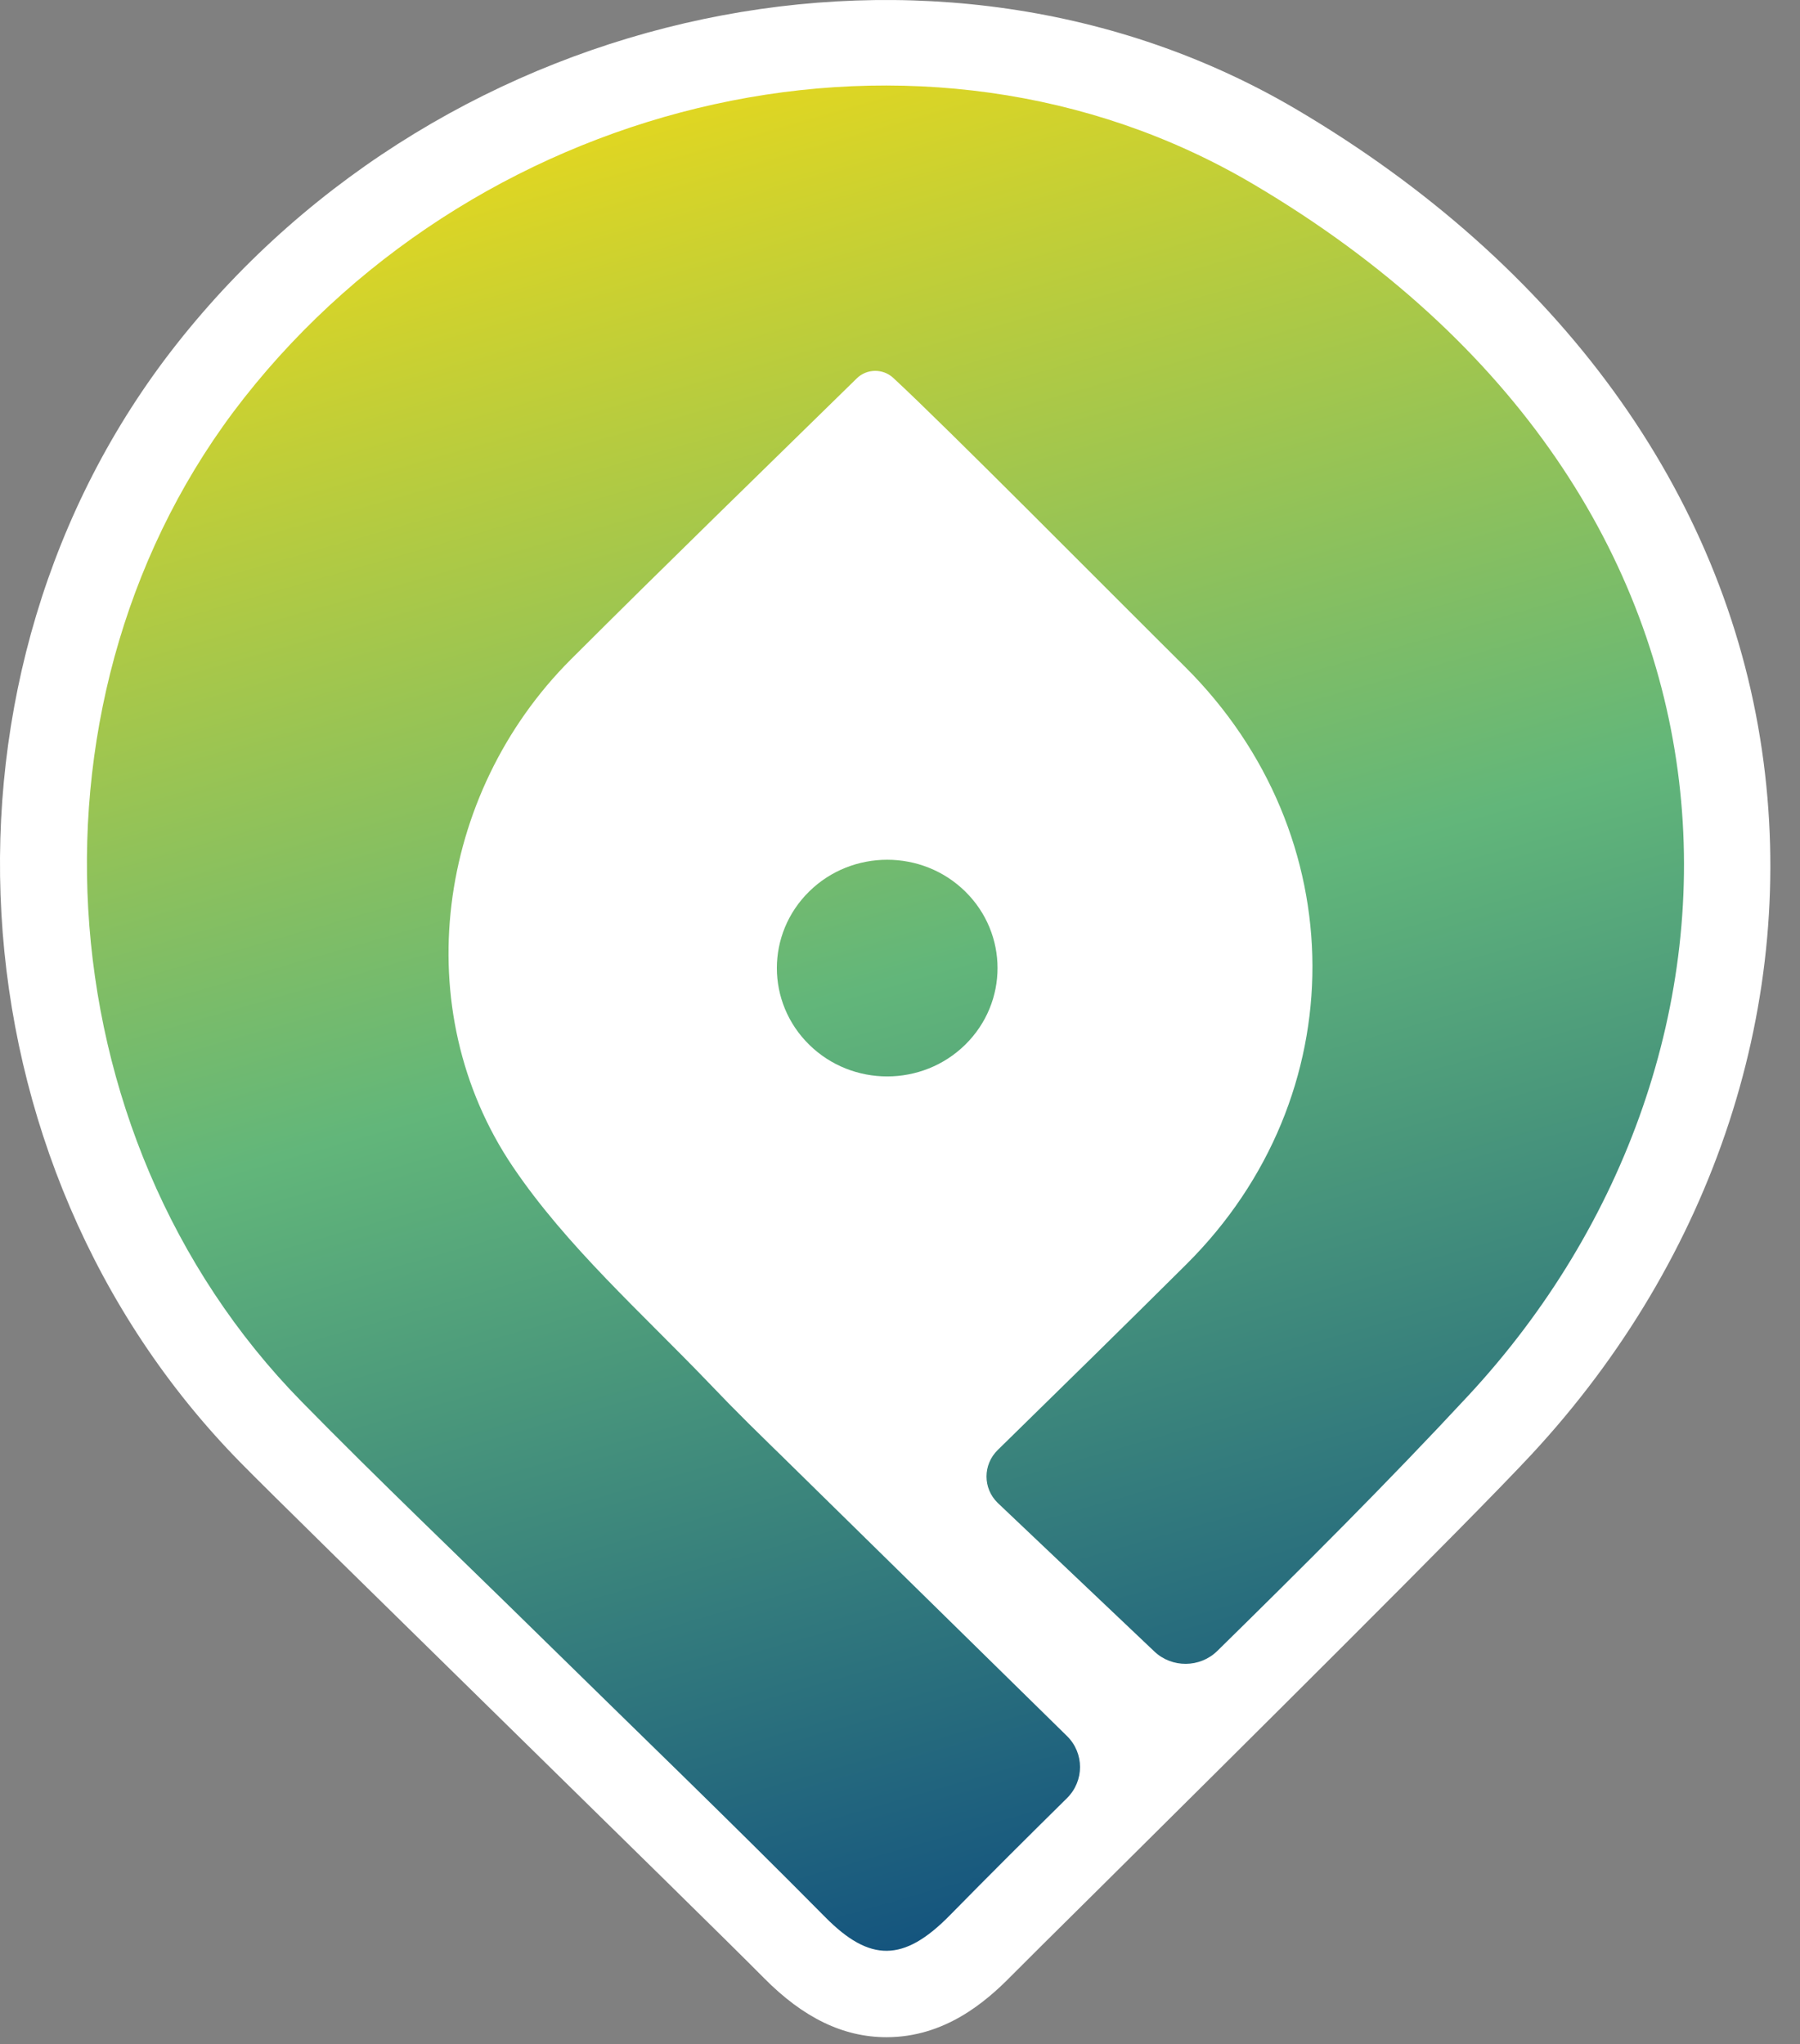 <svg width="59" height="67" viewBox="0 0 59 67" fill="none" xmlns="http://www.w3.org/2000/svg">
<rect x="0" y="0" width="59" height="67" fill="#808080" stroke="none"/>
<path d="M57.753 24.592C56.519 16.12 51.097 8.66 42.495 3.587C30.753 -3.338 14.626 0.049 5.777 11.295C-2.671 22.031 -1.753 38.121 7.87 47.928C8.743 48.821 12.444 52.448 16.358 56.289C20.106 59.968 23.983 63.768 25.041 64.838C26.331 66.144 27.643 66.778 29.062 66.778C30.96 66.775 32.297 65.635 33.141 64.775C33.436 64.476 34.575 63.343 36.145 61.79C40.645 57.322 48.182 49.847 50.205 47.67C56.198 41.21 58.951 32.801 57.753 24.592Z" fill="white"/>
<path d="M41.062 6.026C30.274 -0.331 15.838 3.082 7.999 13.047C0.466 22.622 1.284 37.177 9.886 45.944C12.433 48.541 15.072 51.05 17.666 53.599C20.799 56.676 23.965 59.724 27.053 62.846C28.509 64.318 29.618 64.325 31.126 62.79C32.397 61.495 33.683 60.215 34.973 58.942C35.544 58.377 35.544 57.466 34.973 56.905L25.811 47.91C25.653 47.755 25.498 47.6 25.339 47.449L24.547 46.67C24.024 46.15 23.74 45.859 23.231 45.327C21.024 43.025 18.576 40.855 16.815 38.251C13.328 33.093 14.29 26.031 18.716 21.611C21.864 18.467 24.882 15.541 28.081 12.405C28.409 12.081 28.94 12.073 29.279 12.387C31.055 14.032 36.256 19.29 38.839 21.854C44.39 27.37 44.419 35.945 38.883 41.446C36.798 43.519 34.87 45.408 32.703 47.53C32.213 48.01 32.213 48.788 32.703 49.264L37.837 54.134C38.412 54.68 39.33 54.673 39.897 54.12C42.694 51.374 45.473 48.607 48.134 45.74C58.443 34.631 58.583 16.357 41.062 6.026Z" fill="url(#paint0_linear_346_2439)"/>
<path d="M26.523 29.222C25.111 30.61 25.111 32.856 26.523 34.244C27.934 35.631 30.227 35.631 31.638 34.244C33.05 32.856 33.05 30.61 31.638 29.222C30.227 27.835 27.934 27.835 26.523 29.222Z" fill="url(#paint1_linear_346_2439)"/>
<defs>
<linearGradient id="paint0_linear_346_2439" x1="19.929" y1="-3.268" x2="39.698" y2="65.719" gradientUnits="userSpaceOnUse">
<stop stop-color="#FFDE0C"/>
<stop offset="0.51" stop-color="#62B67A"/>
<stop offset="1" stop-color="#09467F"/>
</linearGradient>
<linearGradient id="paint1_linear_346_2439" x1="19.133" y1="-3.054" x2="38.917" y2="65.996" gradientUnits="userSpaceOnUse">
<stop stop-color="#FFDE0C"/>
<stop offset="0.51" stop-color="#62B67A"/>
<stop offset="1" stop-color="#09467F"/>
</linearGradient>
</defs>
</svg>
